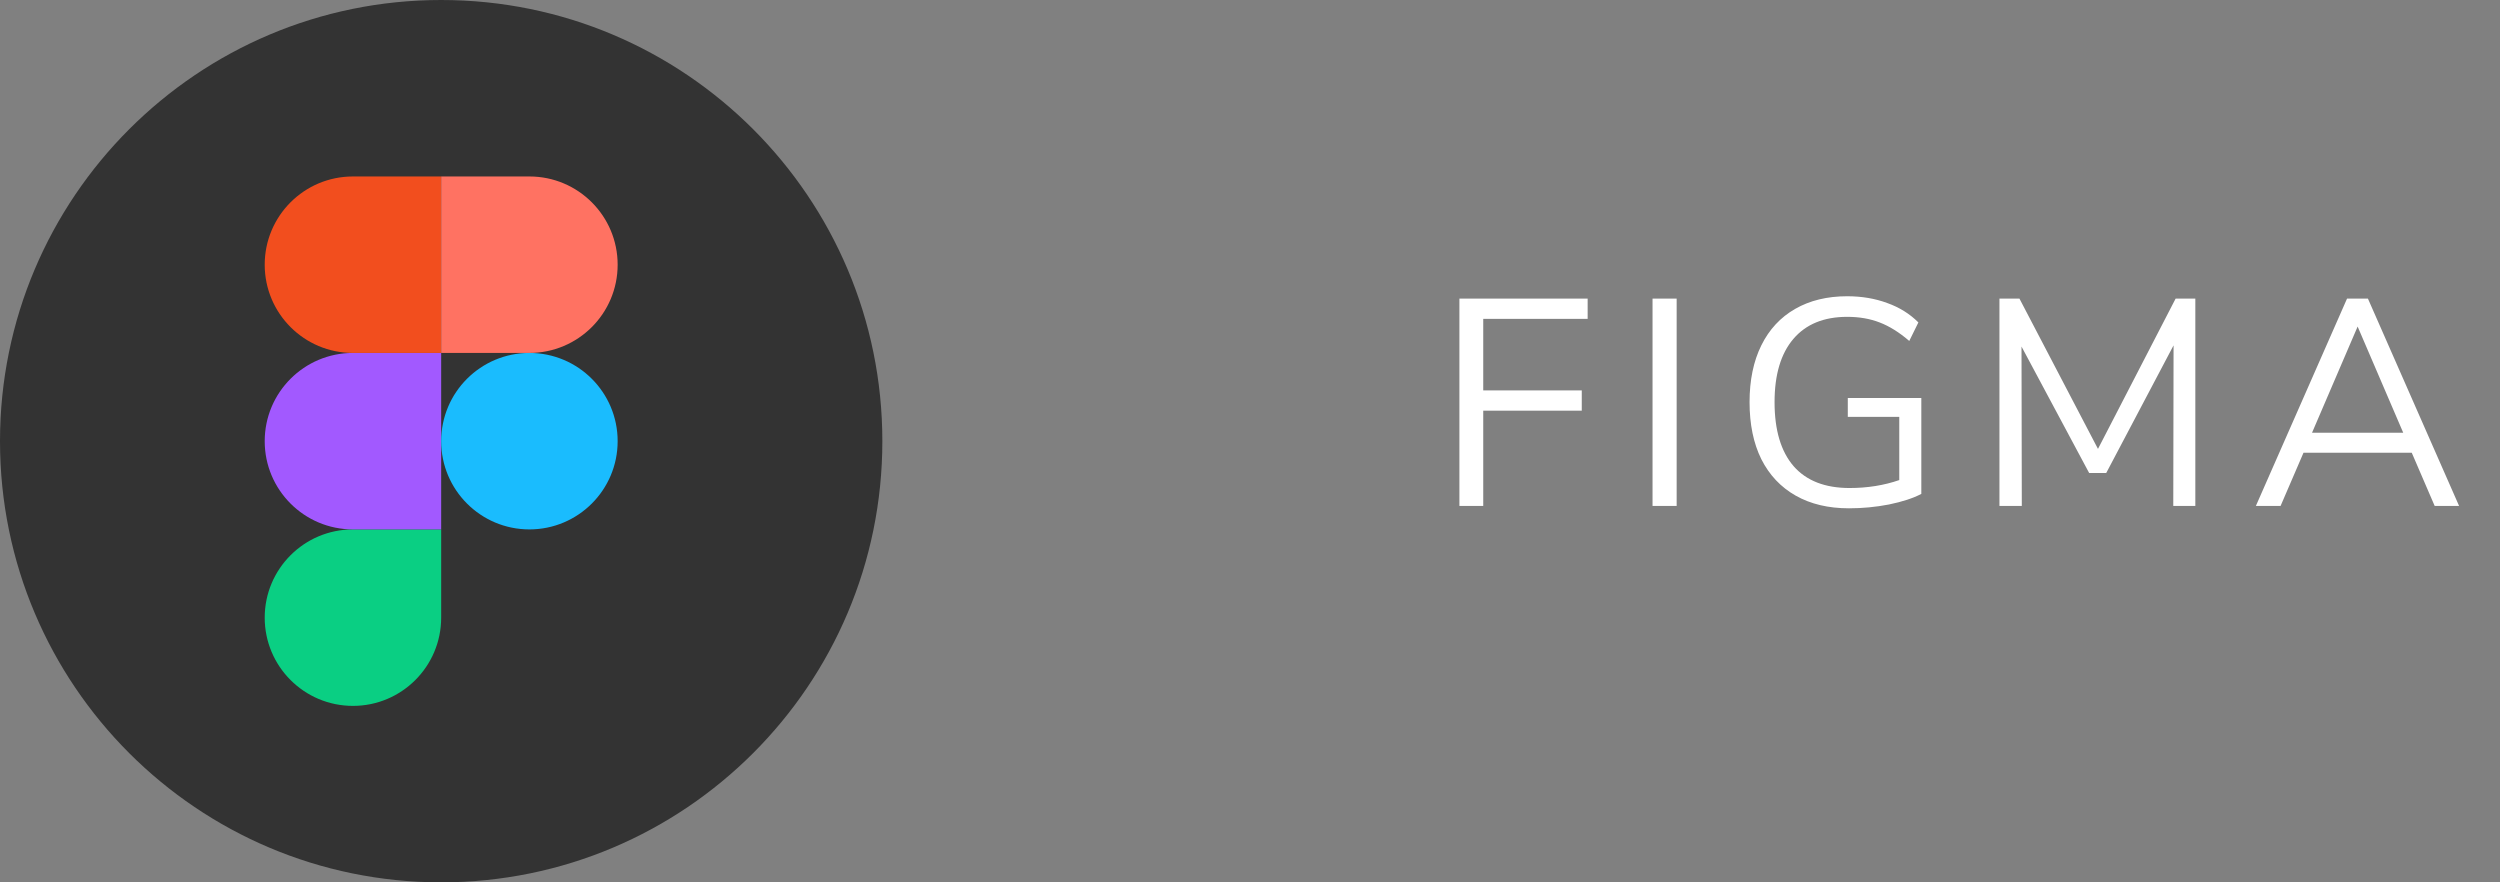 <svg width="136" height="48" viewBox="0 0 136 48" fill="none" xmlns="http://www.w3.org/2000/svg">
<rect x="0" y="0" width="136" height="48" fill="#808080" stroke="none"/>
<path d="M0 24C0 10.745 10.745 0 24 0C37.255 0 48 10.745 48 24C48 37.255 37.255 48 24 48C10.745 48 0 37.255 0 24Z" fill="#333333"/>
<path d="M19.2 38.4C21.851 38.4 24 36.251 24 33.6V28.8H19.2C16.549 28.8 14.4 30.949 14.4 33.6C14.4 36.251 16.549 38.4 19.2 38.4Z" fill="#0ACF83"/>
<path d="M14.4 24C14.4 21.349 16.549 19.2 19.2 19.2H24V28.8H19.2C16.549 28.8 14.4 26.651 14.4 24Z" fill="#A259FF"/>
<path d="M14.4 14.4C14.4 11.749 16.549 9.6 19.2 9.6H24V19.2H19.2C16.549 19.2 14.4 17.051 14.4 14.4Z" fill="#F24E1E"/>
<path d="M24 9.6H28.8C31.451 9.6 33.6 11.749 33.6 14.4C33.6 17.051 31.451 19.2 28.8 19.2H24V9.6Z" fill="#FF7262"/>
<path d="M33.6 24C33.6 26.651 31.451 28.8 28.8 28.8C26.149 28.8 24 26.651 24 24C24 21.349 26.149 19.2 28.8 19.2C31.451 19.2 33.6 21.349 33.6 24Z" fill="#1ABCFE"/>
<path d="M79.392 16.244H86.368V17.348H80.688V21.236H86.048V22.34H80.688V27.524H79.392V16.244ZM89.898 16.244H91.21V27.524H89.898V16.244ZM104.52 21.652V26.868C104.072 27.103 103.485 27.295 102.76 27.444C102.045 27.583 101.32 27.652 100.584 27.652C99.464 27.652 98.499 27.423 97.688 26.964C96.877 26.505 96.253 25.844 95.816 24.98C95.389 24.116 95.176 23.081 95.176 21.876C95.176 20.681 95.389 19.652 95.816 18.788C96.243 17.924 96.856 17.263 97.656 16.804C98.456 16.345 99.4 16.116 100.488 16.116C101.277 16.116 102.003 16.239 102.664 16.484C103.325 16.719 103.891 17.071 104.36 17.54L103.864 18.548C103.32 18.079 102.781 17.743 102.248 17.54C101.725 17.337 101.139 17.236 100.488 17.236C99.219 17.236 98.243 17.636 97.56 18.436C96.877 19.236 96.536 20.383 96.536 21.876C96.536 23.401 96.883 24.564 97.576 25.364C98.269 26.153 99.283 26.548 100.616 26.548C101.587 26.548 102.488 26.404 103.32 26.116V22.676H100.52V21.652H104.52ZM119.426 16.244V27.524H118.226L118.242 18.788L114.578 25.732H113.65L109.97 18.852L109.986 27.524H108.77V16.244H109.858L114.13 24.42L118.354 16.244H119.426ZM131.199 24.628H125.311L124.063 27.524H122.719L127.679 16.244H128.815L133.775 27.524H132.447L131.199 24.628ZM130.735 23.54L128.255 17.764L125.775 23.54H130.735Z" fill="white"/>
</svg>
